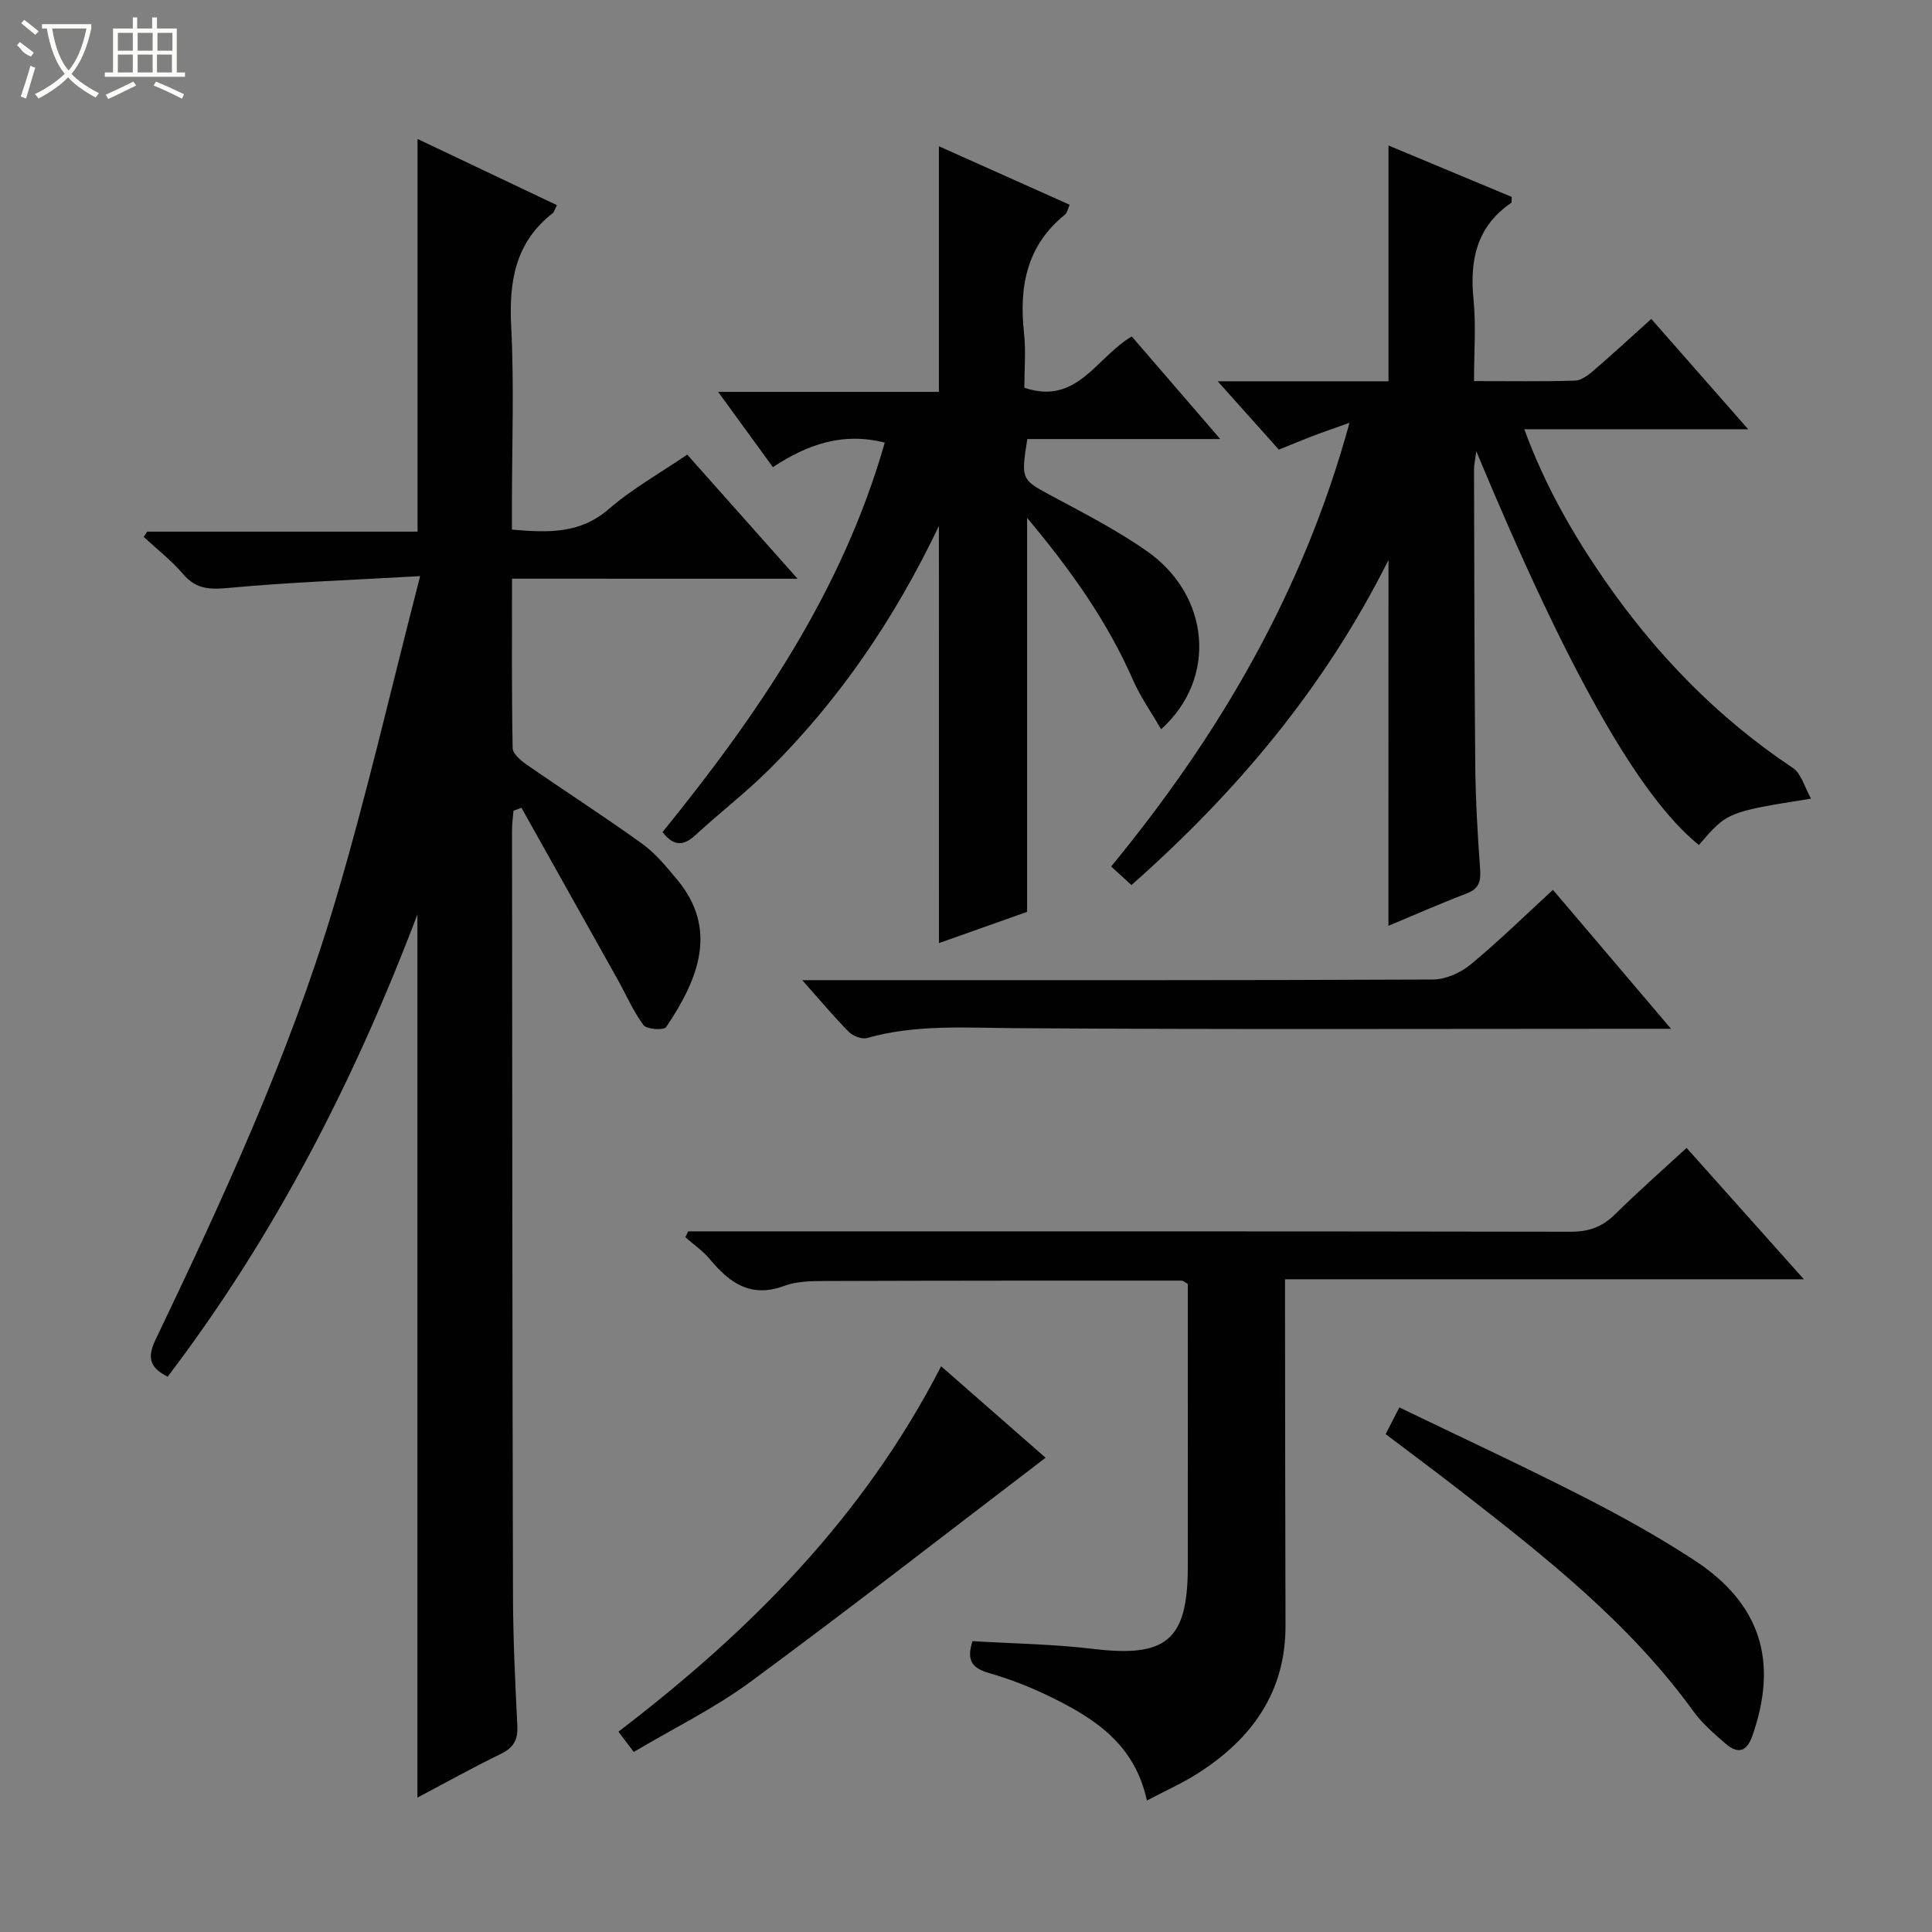 <svg enable-background="new 0 0 400 400" viewBox="0 0 400 400" xmlns="http://www.w3.org/2000/svg"><rect x="0" y="0" width="400" height="400" fill="#808080" stroke="none"/><g fill="#010102"><path d="m106.01 119.81c0 12.16-.09 23.62.13 35.07.02 1.17 1.68 2.58 2.89 3.42 7.92 5.49 16.04 10.71 23.86 16.34 2.78 2 5.07 4.79 7.29 7.46 8.45 10.13 4.62 20.37-2.27 30.56-.46.68-4 .47-4.66-.4-2.15-2.88-3.6-6.28-5.37-9.46-6.63-11.86-13.28-23.71-19.92-35.56-.55.2-1.1.4-1.65.61-.11 1.37-.3 2.73-.3 4.1.04 52.82.06 105.65.2 158.47.02 8.98.46 17.96.9 26.93.14 2.91-.82 4.52-3.46 5.8-5.78 2.8-11.39 5.94-17.23 9.03 0-60.97 0-121.36 0-182.85-13.17 34.71-29.65 66.7-51.71 95.7-3.62-1.83-4.33-3.86-2.53-7.61 13.99-29.24 27.59-58.7 36.92-89.79 6.61-22.03 11.72-44.52 17.89-68.35-14.26.82-26.86 1.25-39.38 2.42-3.97.37-6.92.42-9.69-2.83-2.41-2.83-5.42-5.16-8.17-7.71.24-.36.49-.73.73-1.09h55.97c0-27.1 0-53.81 0-81.3 9.59 4.56 19.16 9.1 28.85 13.7-.43.85-.54 1.41-.88 1.68-7.76 6.04-9.06 14.14-8.58 23.45.62 12.3.15 24.66.15 36.99v5.06c7.49.65 14.09.91 20.07-4.27 4.85-4.21 10.58-7.41 16.22-11.26 7.55 8.49 14.87 16.73 22.85 25.7-20.15-.01-39.24-.01-59.12-.01z"/><path d="m287.47 115.95c-13.33 26.61-31.49 48.07-53.21 67.29-1.31-1.19-2.6-2.37-4.21-3.84 22.34-27.18 39.78-56.84 49.35-91.87-3.14 1.13-5.4 1.9-7.63 2.75-2.3.88-4.57 1.83-7 2.81-4.06-4.54-8-8.95-12.66-14.15h35.36c0-16.36 0-32.27 0-48.82 8.46 3.53 17.03 7.11 25.52 10.65-.06.67.03 1.13-.12 1.24-7.18 4.9-8.6 11.87-7.79 20.01.53 5.4.1 10.9.1 16.88 7.33 0 14.11.11 20.89-.09 1.29-.04 2.71-1.1 3.79-2.03 3.9-3.35 7.69-6.85 12.02-10.75 6.56 7.47 12.95 14.75 20.06 22.84-15.92 0-30.79 0-46.35 0 4.27 11.65 10.04 21.69 16.64 31.24 10.61 15.33 23.38 28.51 38.99 38.9 1.72 1.15 2.37 3.92 3.74 6.34-17.35 2.76-17.35 2.76-23.22 9.6-12.37-9.94-27.19-36.08-46.09-81.53-.23 1.79-.47 2.77-.47 3.76.06 20.49.07 40.98.26 61.47.07 7.15.5 14.3 1.01 21.43.17 2.48-.3 3.95-2.79 4.9-5.4 2.06-10.69 4.4-16.2 6.7.01-25.15.01-49.84.01-75.73z"/><path d="m194.39 108.9c-9.33 19.52-20.71 36.04-35.1 50.37-4.82 4.8-10.27 8.98-15.28 13.61-2.46 2.27-4.51 2.42-6.84-.61 19.57-24.14 37.2-49.74 46.01-80.63-8.61-2.19-15.9.29-23.16 5.08-3.76-5.16-7.3-10.03-11.34-15.59h45.71c0-16.99 0-33.53 0-50.85 8.99 4.02 17.93 8.02 27.07 12.11-.4.88-.5 1.66-.94 2.02-7.96 6.4-9.56 14.91-8.51 24.5.41 3.76.07 7.6.07 11.37 10.95 3.69 14.86-6.28 22.24-10.62 5.8 6.73 11.7 13.57 18.32 21.24-14.02 0-27.04 0-39.95 0-1.34 8.54-1.26 8.38 5.41 11.96 6.58 3.53 13.28 6.99 19.38 11.26 13.02 9.12 14.64 26.35 2.91 36.86-2.03-3.51-4.28-6.69-5.81-10.18-5.33-12.15-12.88-22.79-21.93-33.58v81.57c-5.77 2.04-11.95 4.24-18.25 6.47-.01-28.67-.01-56.85-.01-86.36z"/><path d="m237.45 372.78c-2.48-11.56-10.67-16.89-19.64-21.31-4.15-2.05-8.52-3.78-12.97-5.06-3.44-.99-4.85-2.51-3.49-6.63 8.22.5 16.67.61 25.02 1.61 15.1 1.82 19.53-1.79 19.55-16.94.02-17.99 0-35.99 0-53.98 0-1.63 0-3.27 0-4.66-.7-.39-.98-.67-1.26-.67-24.65 0-49.31-.01-73.96.08-2.81.01-5.81.06-8.38 1.02-6.88 2.55-11.28-.63-15.35-5.53-1.44-1.73-3.37-3.05-5.08-4.55.2-.41.39-.82.59-1.22h5.25c59.14 0 118.28-.03 177.43.08 3.78.01 6.58-1 9.24-3.63 4.71-4.66 9.7-9.04 14.79-13.73 8.05 9.02 15.84 17.75 24.28 27.2-36.22 0-71.44 0-107.42 0v5.66c.03 21.99.03 43.98.1 65.97.05 13.87-6.98 23.53-18.16 30.67-3.17 2.03-6.68 3.59-10.54 5.62z"/><path d="m321.52 184.23c8.12 9.55 15.92 18.74 24.45 28.77-2.74 0-4.33 0-5.93 0-43.3 0-86.61.17-129.91-.13-10.31-.07-20.54-.81-30.63 2.04-1.08.3-2.92-.42-3.78-1.29-3.04-3.06-5.8-6.39-9.63-10.69h6.15c41.47 0 82.94.06 124.41-.13 2.63-.01 5.71-1.37 7.78-3.08 5.77-4.74 11.11-10 17.09-15.49z"/><path d="m286.88 296.92c.92-1.8 1.73-3.37 2.84-5.53 12.71 6.14 25.33 12 37.72 18.31 7.99 4.07 15.88 8.44 23.37 13.34 13.76 9.02 17.41 20.96 11.98 36.39-1.21 3.43-3.12 3.66-5.53 1.57-2.38-2.06-4.84-4.17-6.67-6.7-13.27-18.35-30.83-32.11-48.46-45.82-4.97-3.86-10.03-7.61-15.25-11.56z"/><path d="m194.85 282.87c7.77 6.8 14.99 13.12 21.63 18.94-20.4 15.55-40.55 31.26-61.11 46.4-7.44 5.48-15.88 9.6-24.16 14.51-1.19-1.57-2.03-2.69-3.17-4.2 27.12-20.7 50.71-44.31 66.81-75.65z"/></g><path d="m6.4 11.7c-2-.8-1.9-1.6-2.9-2.3l.6-.7c.9.7 1.9 1.4 2.9 2.2zm-2.1 8.3c.7-2.1 1.4-4.2 2-6.4.2.1.6.3 1 .4-.7 2.3-1.3 4.4-1.9 6.4zm3-12.8c-1.1-.9-2.1-1.7-2.9-2.4l.6-.7c1 .8 2 1.5 3 2.4zm1.4-1.3v-.9h10.2v.9c-.9 4.2-2.3 7.3-4.1 9.4 1.3 1.4 3.2 2.7 5.7 4-.2.2-.4.5-.7.9-2.5-1.4-4.4-2.7-5.7-4.2-1.4 1.5-3.5 3-6.1 4.4 0 0 0 0-.1-.1-.3-.4-.5-.7-.7-.8 2.7-1.3 4.7-2.8 6.2-4.2-1.8-2.2-3-5.3-3.7-9.4zm9.2 0h-7.1c.6 3.8 1.7 6.7 3.4 8.7 1.7-2 2.9-4.8 3.7-8.7z" fill="#fbfcfa"/><path d="m31.6 3.6h.9v2.3h4.1v9.1h1.7v.9h-16.6v-.9h1.7v-9.1h4.1v-2.3h.9v2.3h3.1v-2.3zm-4 13.3.6.8c-1.9.9-3.8 1.9-5.8 2.8-.2-.3-.3-.6-.5-.9 2-.9 3.9-1.8 5.7-2.7zm-3.2-10.1v3.7h3.1v-3.7zm0 4.5v3.7h3.1v-3.7zm4.1-4.5v3.7h3.1v-3.7zm0 4.5v3.7h3.1v-3.7zm9.1 9.1c-2.1-1.1-4.1-2-5.8-2.7l.5-.8c2.2.9 4.1 1.8 5.8 2.6l-.4.9zm-1.9-13.6h-3.1v3.7h3.1zm-3.2 4.5v3.7h3.1v-3.7z" fill="#fbfcfa"/></svg>